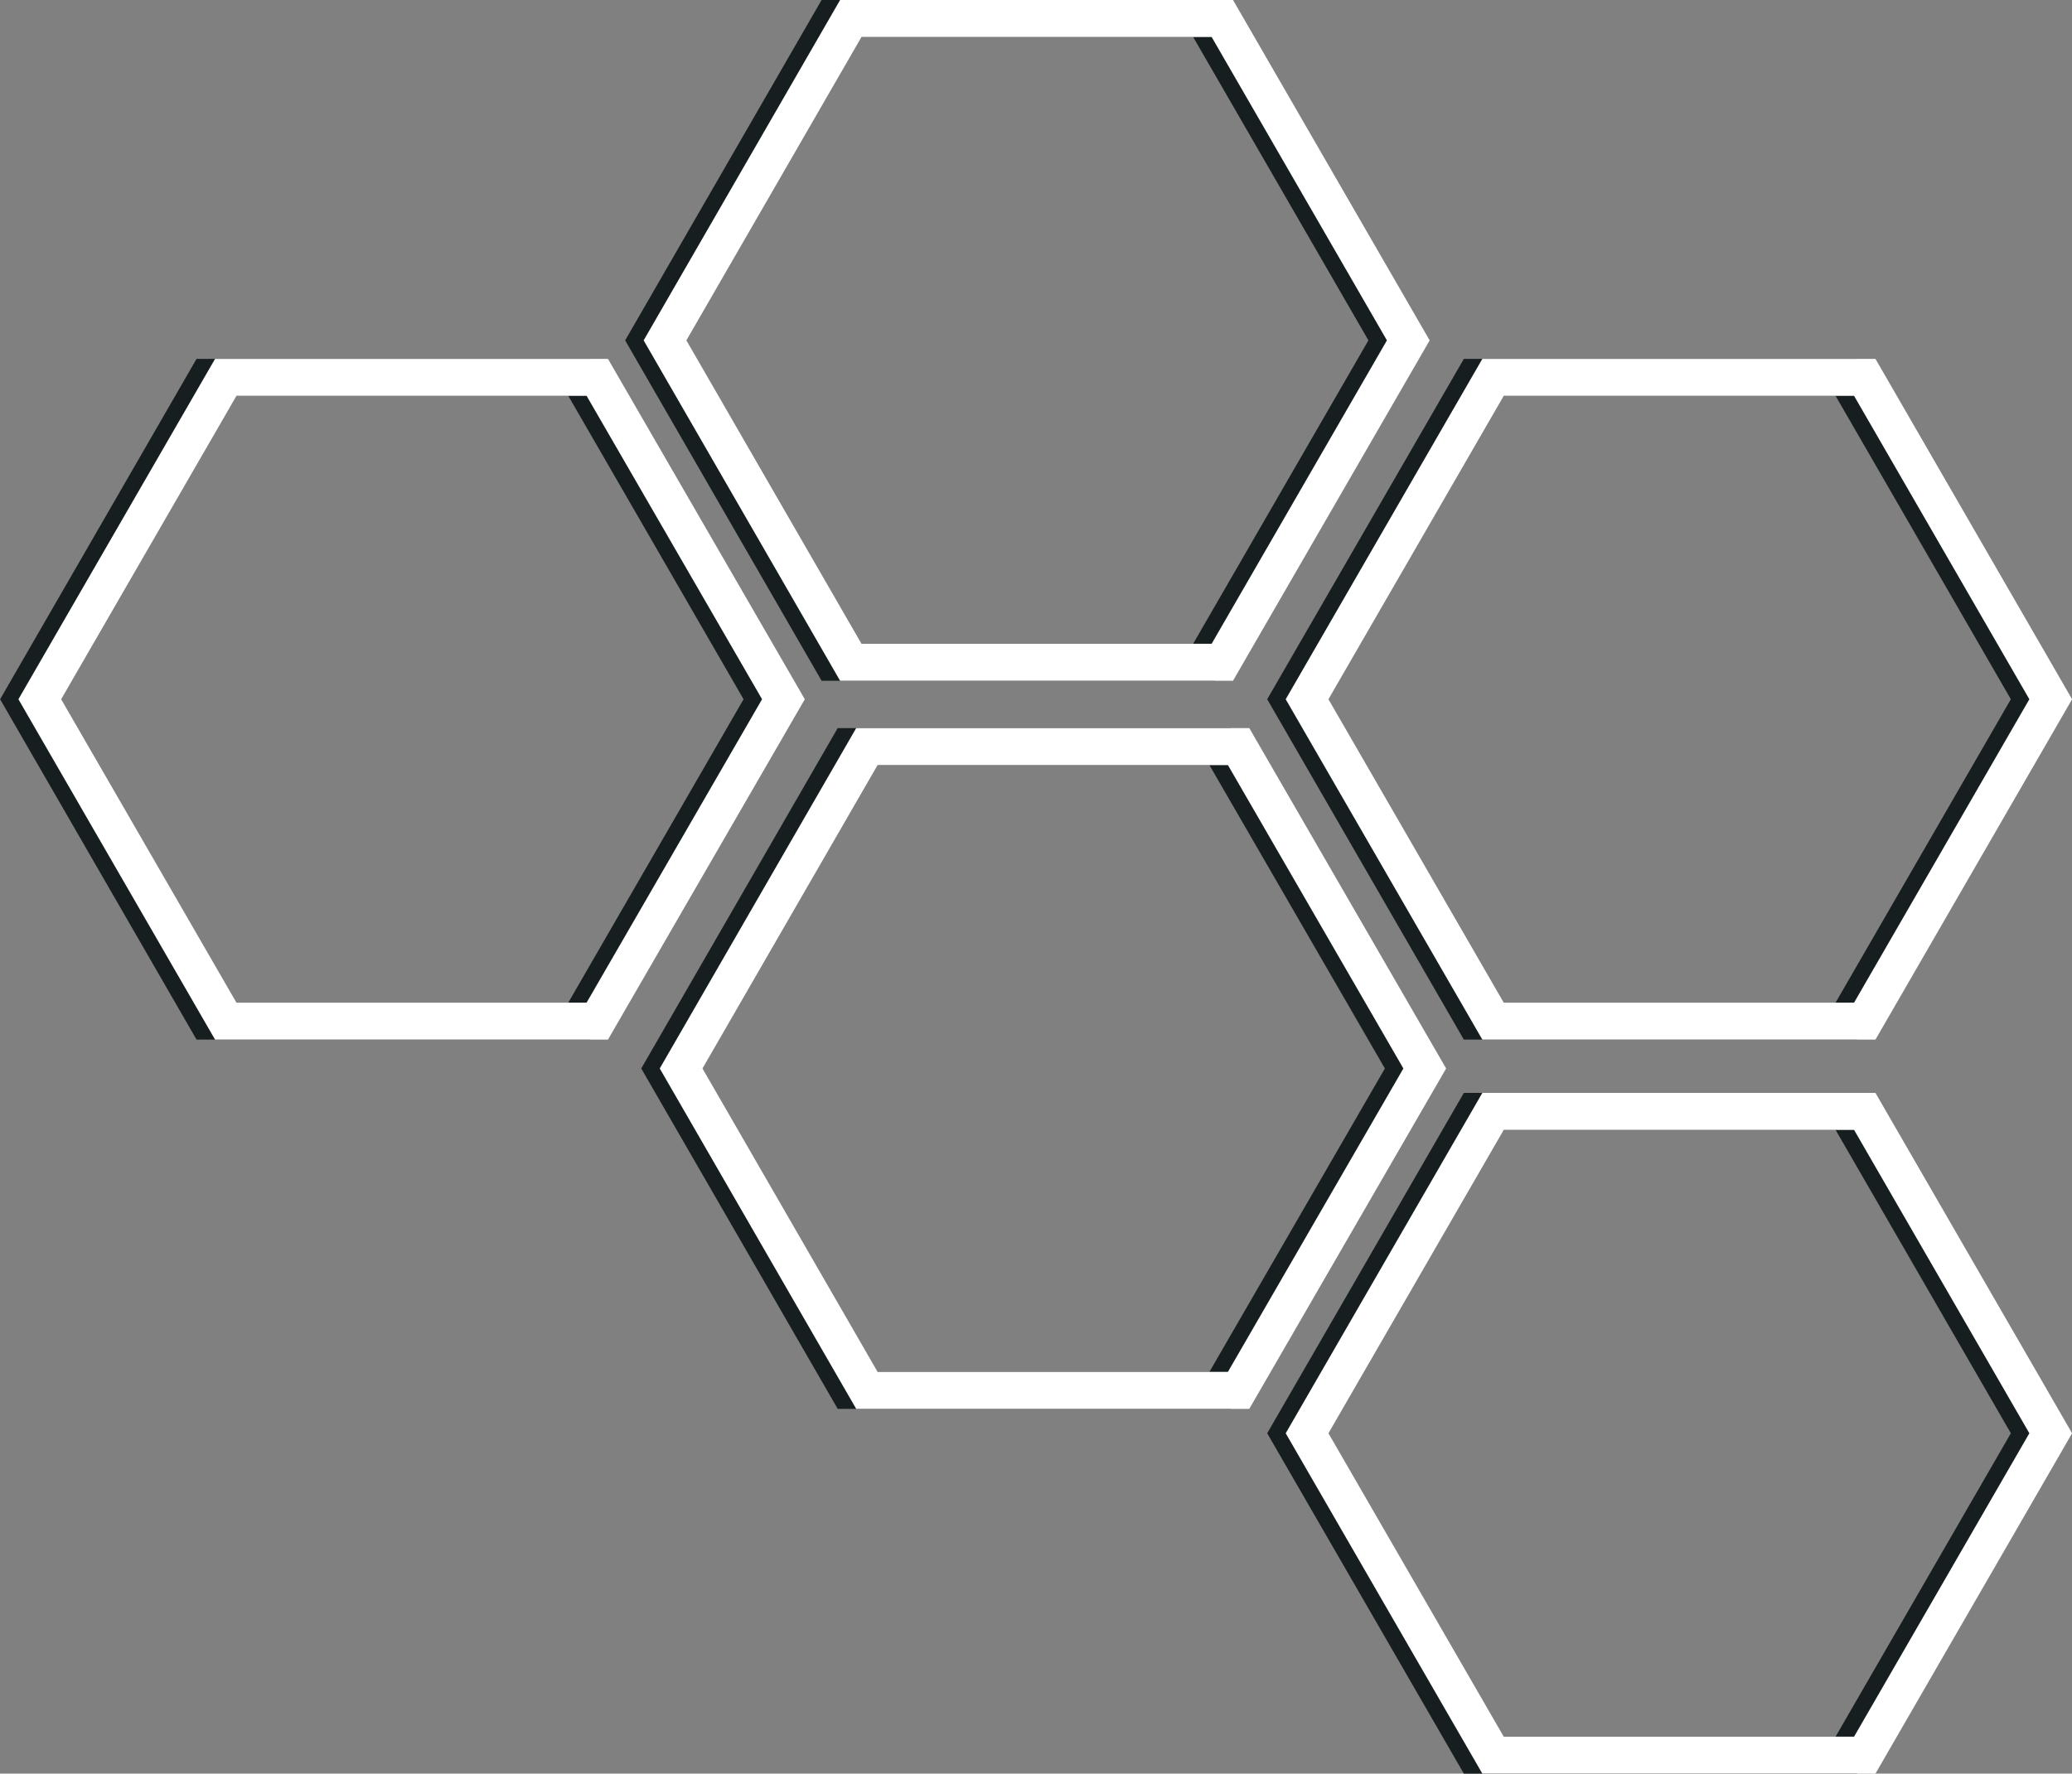<svg xmlns="http://www.w3.org/2000/svg" viewBox="0 0 111.98 95.88"><rect x="0" y="0" width="111.98" height="95.88" fill="#808080" stroke="none"/><defs><style>.cls-1,.cls-2{fill:none;stroke-miterlimit:10;stroke-width:2px;}.cls-1{stroke:#161e20;}.cls-2{stroke:#fff;}</style></defs><title>headerCombs</title><g id="Layer_2" data-name="Layer 2"><g id="Layer_1-2" data-name="Layer 1"><g id="Layer_1-2-2" data-name="Layer 1-2"><polygon class="cls-1" points="65.06 1 44.98 1 34.94 18.4 44.98 35.8 65.06 35.8 75.11 18.4 65.06 1"/><polygon class="cls-1" points="99.78 20.4 79.69 20.4 69.64 37.8 79.69 55.2 99.78 55.2 109.83 37.8 99.78 20.4"/><polygon class="cls-1" points="65.94 40.36 45.85 40.36 35.81 57.76 45.85 75.16 65.94 75.16 76 57.76 65.94 40.36"/><polygon class="cls-1" points="99.78 60.08 79.69 60.08 69.64 77.48 79.69 94.88 99.78 94.88 109.83 77.48 99.78 60.08"/><polygon class="cls-1" points="31.29 20.4 11.2 20.4 1.16 37.8 11.2 55.2 31.29 55.2 41.34 37.8 31.29 20.4"/></g><g id="Layer_1-2-3" data-name="Layer 1-2"><polygon class="cls-2" points="66.06 1 45.98 1 35.94 18.4 45.98 35.8 66.06 35.8 76.11 18.4 66.06 1"/><polygon class="cls-2" points="100.78 20.4 80.69 20.4 70.64 37.8 80.69 55.2 100.78 55.2 110.83 37.8 100.78 20.4"/><polygon class="cls-2" points="66.94 40.36 46.85 40.36 36.81 57.76 46.85 75.16 66.94 75.16 77 57.76 66.94 40.36"/><polygon class="cls-2" points="100.78 60.08 80.69 60.08 70.64 77.48 80.69 94.88 100.78 94.88 110.83 77.48 100.78 60.08"/><polygon class="cls-2" points="32.28 20.4 12.2 20.4 2.15 37.8 12.2 55.2 32.28 55.2 42.34 37.8 32.28 20.4"/></g></g></g></svg>